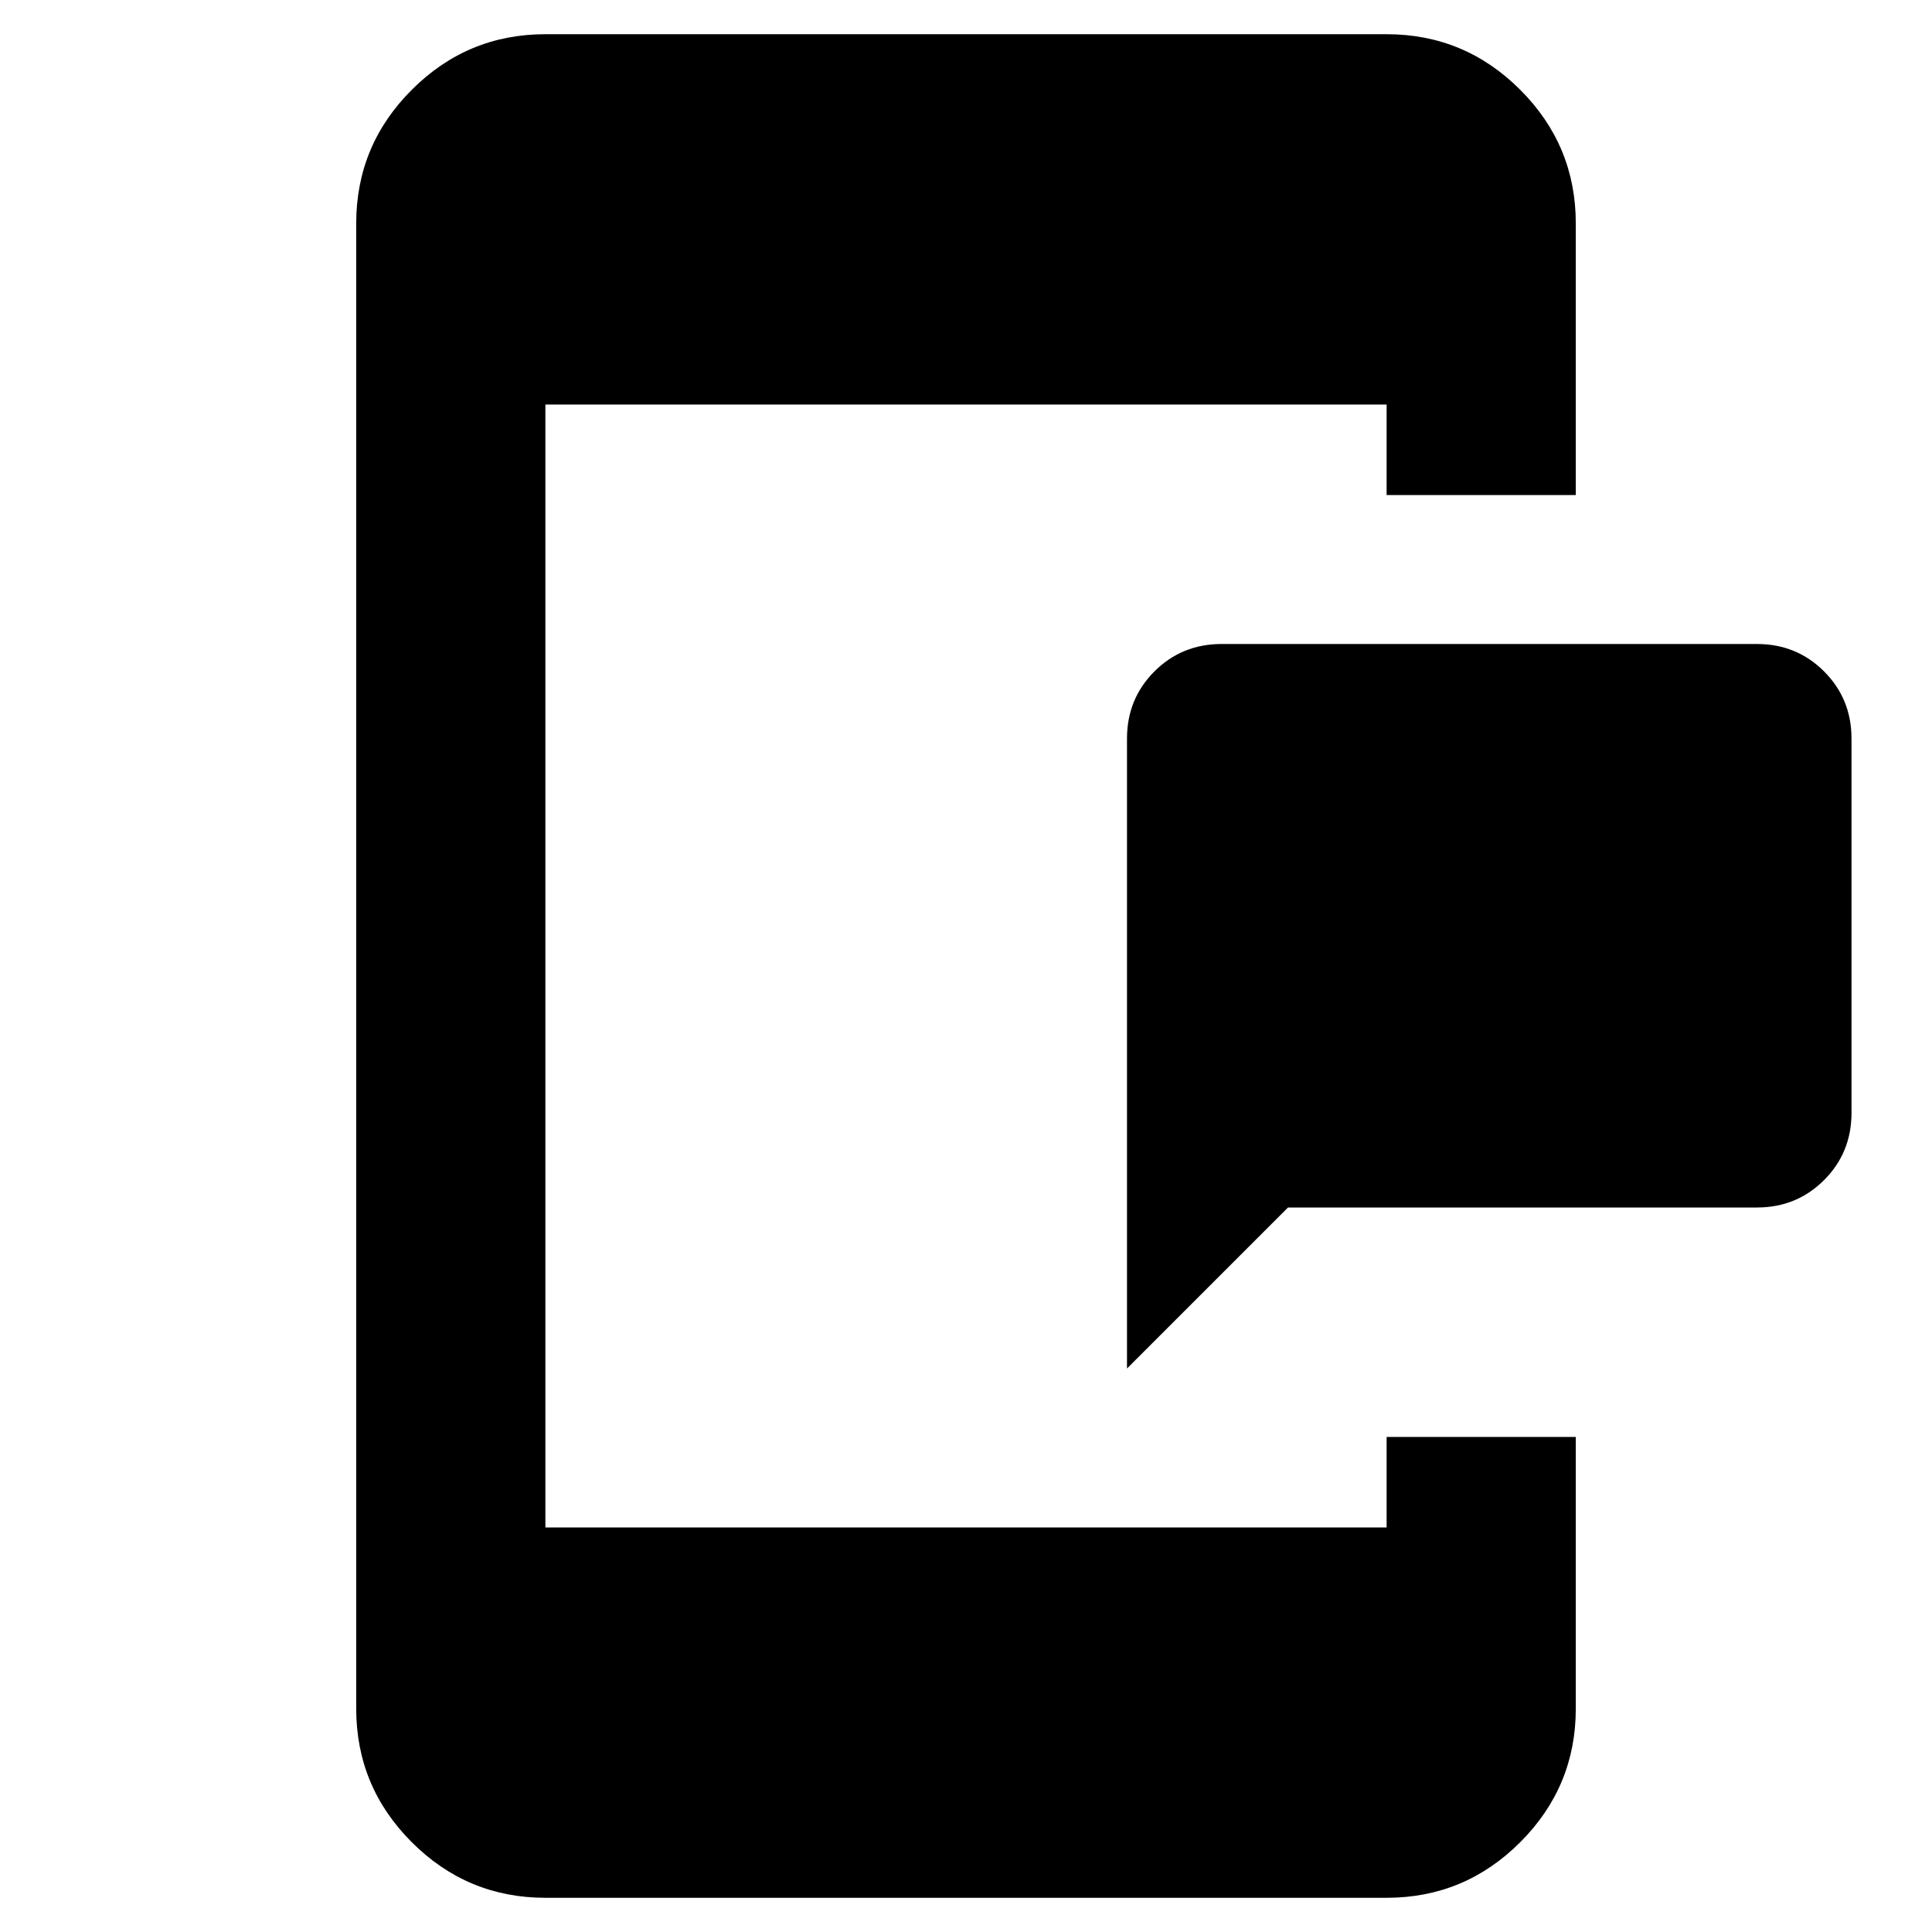 <svg xmlns="http://www.w3.org/2000/svg" width="48" height="48" viewBox="0 96 960 960"><path d="M560 776V463q0-19.75 13.625-33.375T607 416h266q19.75 0 33.375 13.625T920 463v186q0 19.75-13.625 33.375T873 696H640l-80 80Zm-289 263q-38.775 0-66.388-27.61Q177 983.775 177 945V207q0-38.775 27.612-66.387Q232.225 113 271 113h418q38.775 0 66.387 27.613Q783 168.225 783 207v135h-94v-45H271v558h418v-45h94v135q0 38.775-27.613 66.39Q727.775 1039 689 1039H271Z"/></svg>